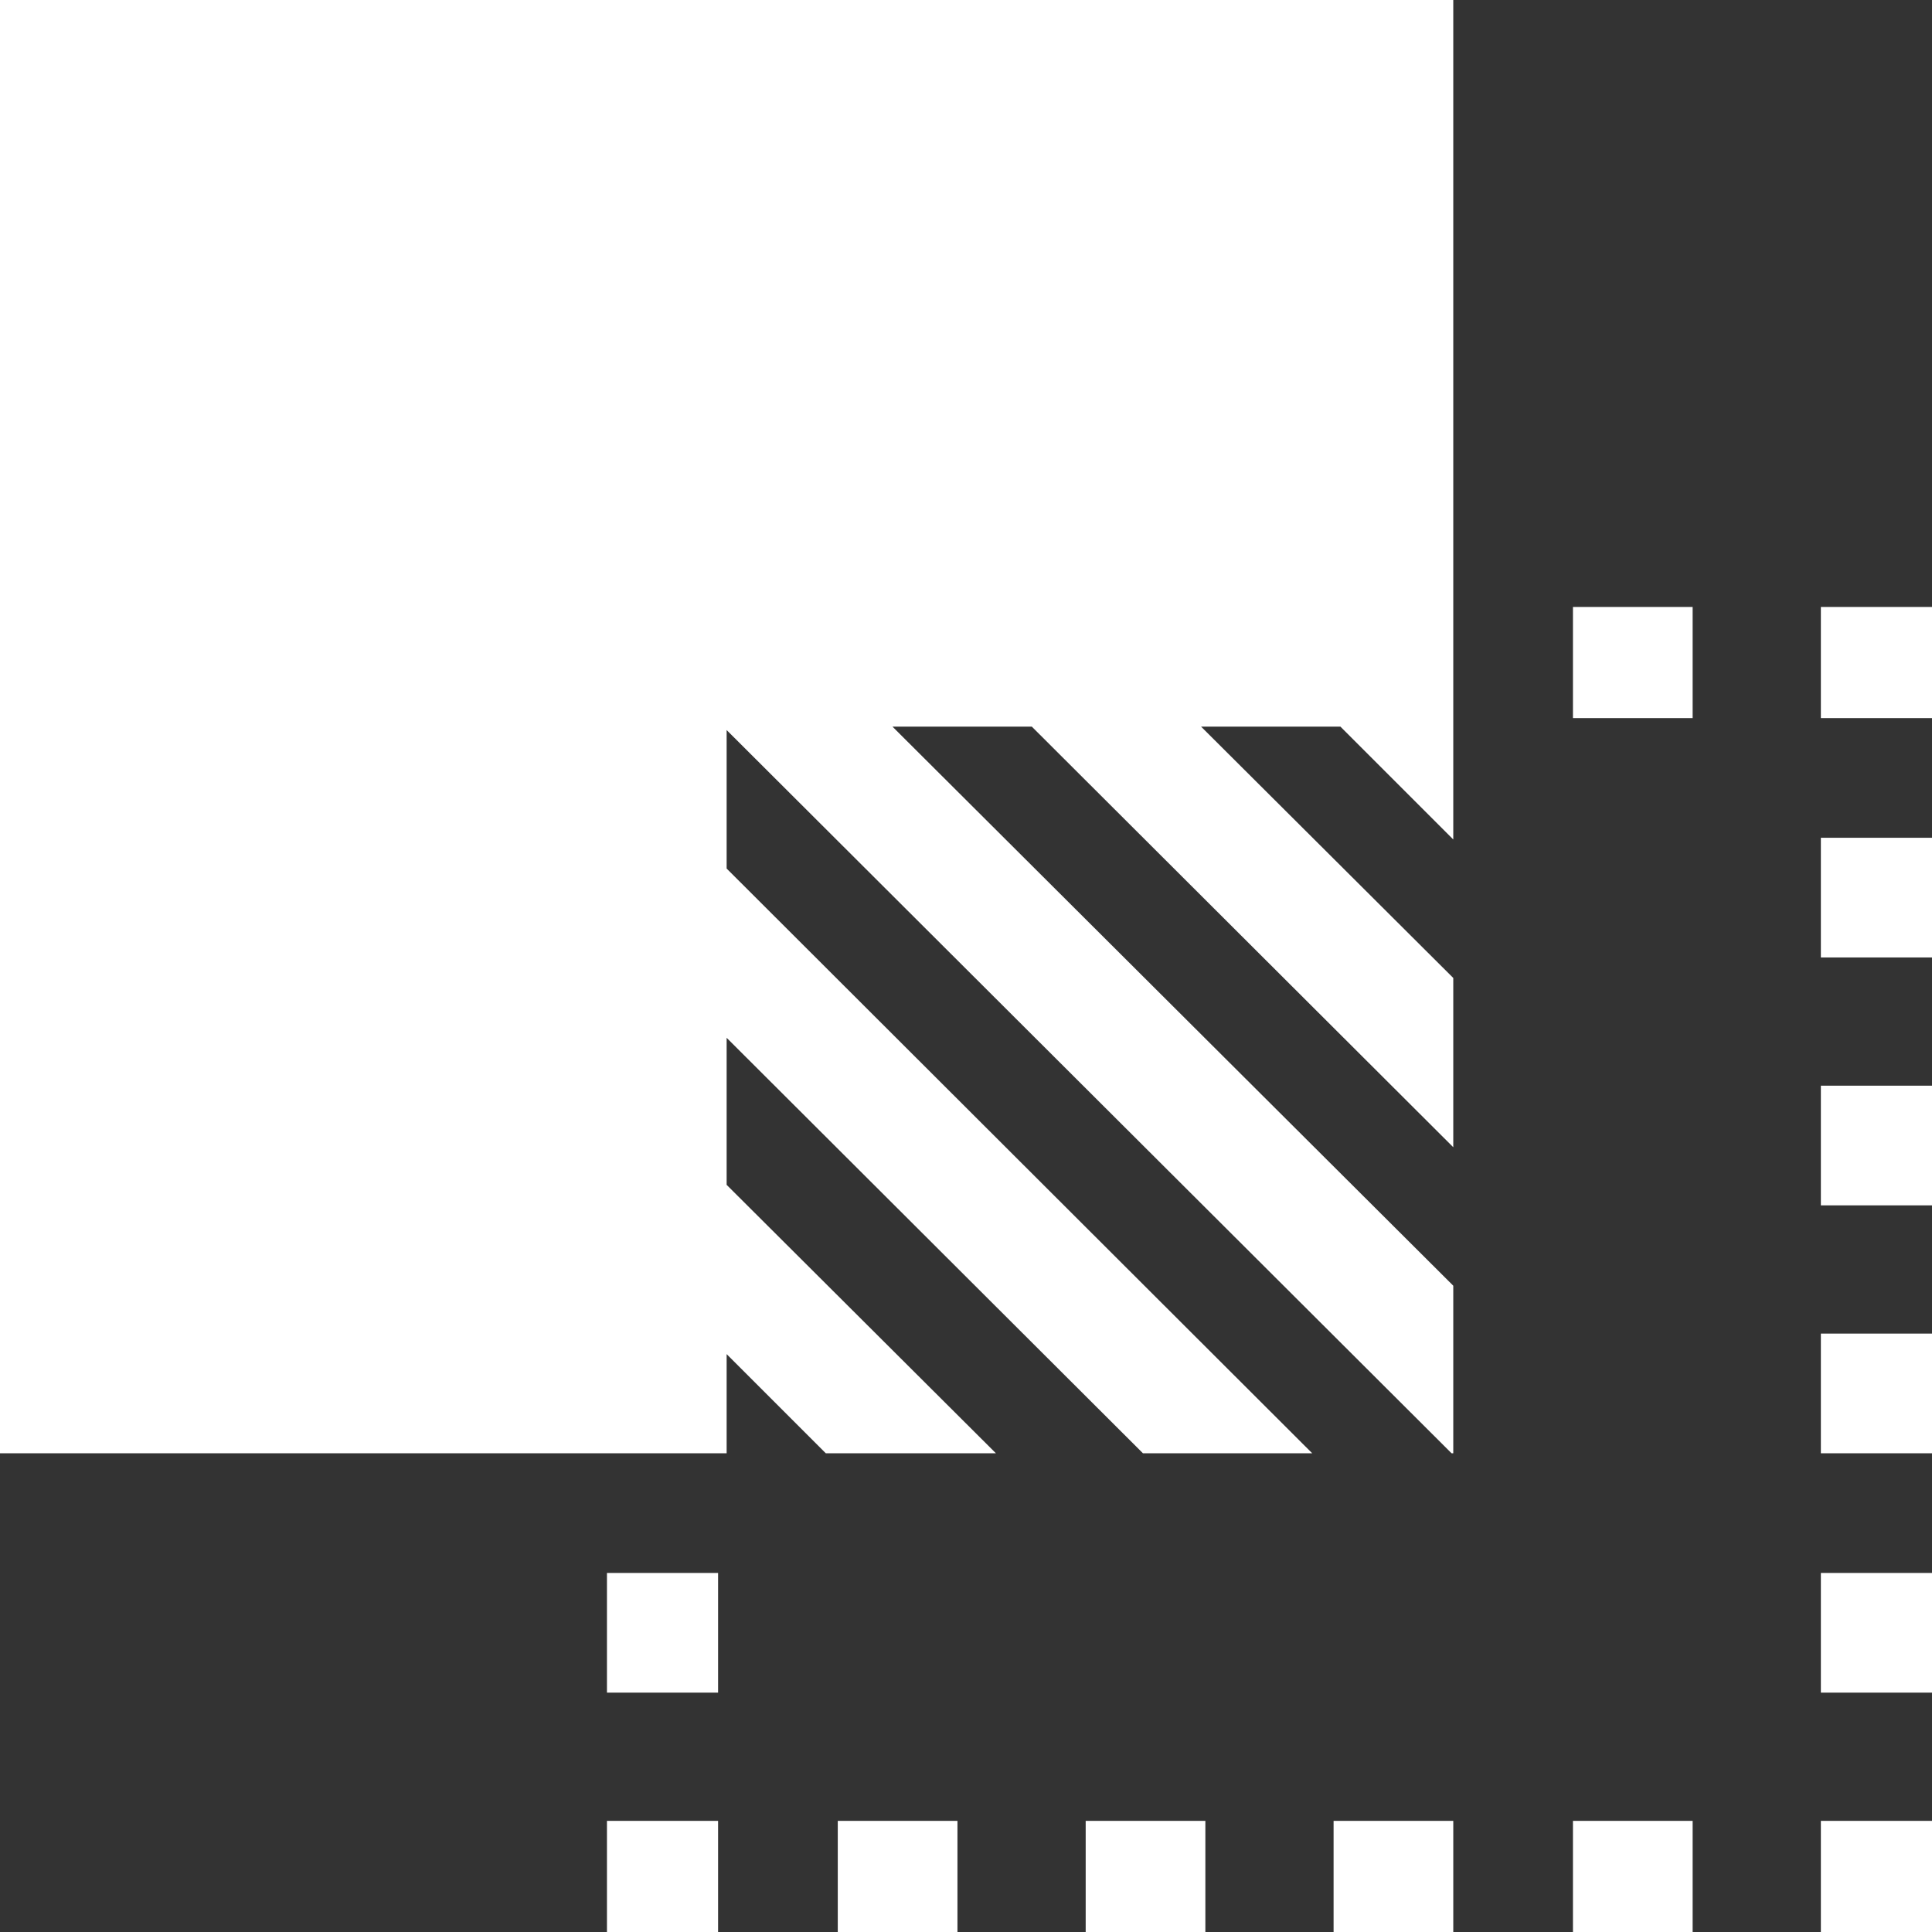 <?xml version="1.0" encoding="UTF-8" ?>
<svg xmlns="http://www.w3.org/2000/svg" viewBox="0 0 226 226">
  <rect x="0" y="0" width="226" height="226" fill="#333333" stroke="none"/>
  <defs>
    <style>.b{fill:white;}</style>
  </defs>
  <polygon
    class="b"
    points="0 63.2 0 73.2 0 170 85 170 85 158.4 96.6 170 116.5 170 85 138.6 85 121.4 133.7 170 153.5 170 85 101.6 85 85.4 169.8 170 170 170 170 150.4 104.4 85 120.7 85 170 134.2 170 114.4 140.5 85 156.8 85 170 98.2 170 85 170 78.4 170 0 0 0 0 63.2"
  />
  <rect class="b" x="213" y="213" width="13" height="13" />
  <rect class="b" x="156" y="213" width="14" height="13" />
  <rect class="b" x="184" y="213" width="14" height="13" />
  <rect class="b" x="127" y="213" width="14" height="13" />
  <rect class="b" x="98" y="213" width="14" height="13" />
  <rect class="b" x="71" y="213" width="13" height="13" />
  <rect class="b" x="71" y="184" width="13" height="14" />
  <rect class="b" x="184" y="71" width="14" height="13" />
  <rect class="b" x="213" y="71" width="13" height="13" />
  <rect class="b" x="213" y="184" width="13" height="14" />
  <rect class="b" x="213" y="98" width="13" height="14" />
  <rect class="b" x="213" y="156" width="13" height="14" />
  <rect class="b" x="213" y="127" width="13" height="14" />
</svg>
